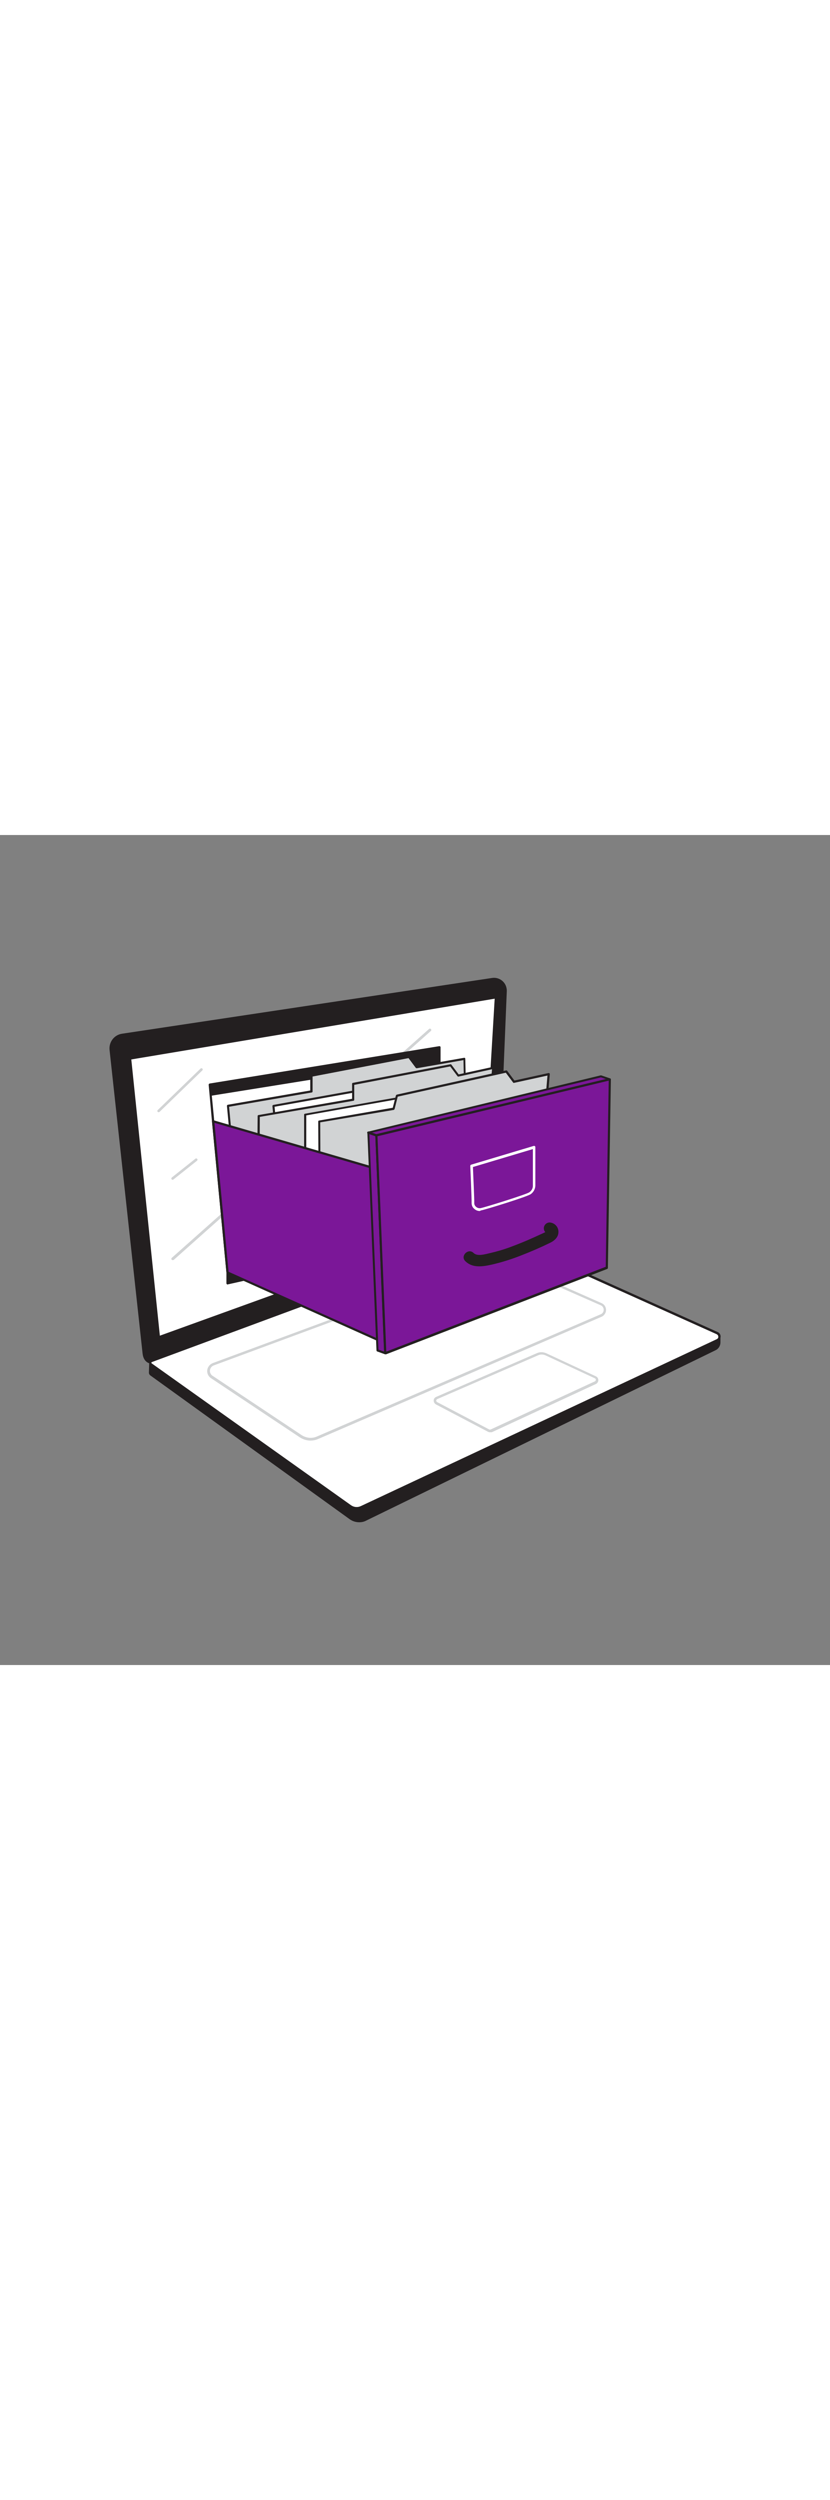 <svg version="1.1" id="Layer_1" xmlns="http://www.w3.org/2000/svg" xmlns:xlink="http://www.w3.org/1999/xlink" x="0px" y="0px" viewBox="0 0 500 500" style="width: 166px;" xml:space="preserve" data-imageid="data-storage-2-56" imageName="Data Storage 2" class="illustrations_image">
<rect x="0" y="0" width="500" height="500" fill="#808080" stroke="none"/>
<style type="text/css">
	.st0_data-storage-2-56{fill:#231F20;}
	.st1_data-storage-2-56{fill:#FFFFFF;}
	.st2_data-storage-2-56{fill:#D1D3D4;}
	.st3_data-storage-2-56{fill:#68E1FD;}
</style>
<g id="Laptop_data-storage-2-56">
	<path class="st0_data-storage-2-56" d="M90.7,317.7c0,0-3.6-0.3-4.1-5.4c-0.5-4.5-16.1-147.6-19.9-182.9c-0.5-4.4,2.6-8.3,6.9-9l223-33.6&#10;&#9;&#9;c3.8-0.6,7.4,2.1,7.9,5.9c0.1,0.4,0.1,0.9,0.1,1.3l-6,146.1L90.7,317.7z"/>
	<path class="st0_data-storage-2-56" d="M90.7,318.4L90.7,318.4c-0.1,0-4.2-0.4-4.8-6c-0.5-4.6-16.7-153.2-19.9-182.9c-0.5-4.8,2.8-9.1,7.5-9.8&#10;&#9;&#9;l223-33.6c4.2-0.6,8.1,2.3,8.7,6.5c0.1,0.5,0.1,0.9,0.1,1.4l-6,146.1c0,0.3-0.2,0.5-0.5,0.6L90.9,318.3&#10;&#9;&#9;C90.8,318.4,90.7,318.4,90.7,318.4z M297.6,87.4c-0.3,0-0.6,0-1,0.1L73.7,121c-4,0.6-6.8,4.2-6.3,8.2c3.2,29.8,19.4,178.4,19.9,183&#10;&#9;&#9;c0.4,4,2.8,4.6,3.3,4.7l207.3-77.4l6-145.6c0.1-3.5-2.6-6.4-6-6.6C297.7,87.4,297.7,87.4,297.6,87.4L297.6,87.4z"/>
	<path class="st0_data-storage-2-56" d="M90.7,317.7l-0.2,6.2c0,0.4,0.2,0.8,0.5,1l120.2,86.7c2.7,2,6.3,2.3,9.2,0.8l210.5-102.5&#10;&#9;&#9;c1.6-0.8,2.6-2.4,2.6-4.1v-3.8l-256.6,15.7L90.7,317.7z"/>
	<path class="st0_data-storage-2-56" d="M216.4,414c-2,0-4-0.6-5.7-1.8L90.5,325.5c-0.5-0.4-0.8-1-0.8-1.6l0.2-6.2c0-0.4,0.3-0.7,0.7-0.7l86.2-0.1&#10;&#9;&#9;l256.5-15.7c0.2,0,0.4,0.1,0.5,0.2c0.1,0.1,0.2,0.3,0.2,0.5v3.8c0,2-1.2,3.9-3,4.7L220.6,413C219.3,413.7,217.9,414,216.4,414z&#10;&#9;&#9; M91.3,318.4l-0.2,5.5c0,0.2,0.1,0.3,0.2,0.4L211.5,411c2.5,1.8,5.8,2.1,8.5,0.7l210.5-102.5c1.3-0.7,2.2-2,2.2-3.5v-3.1&#10;&#9;&#9;l-255.8,15.6L91.3,318.4z"/>
	<path class="st1_data-storage-2-56" d="M91.4,316.8l207.2-76.8l133.4,60c1.2,0.5,1.7,1.8,1.3,3c-0.2,0.5-0.6,1-1.1,1.2L217.9,404.7&#10;&#9;&#9;c-2.2,1-4.7,0.8-6.7-0.6l-120-85.4c-0.5-0.3-0.6-1-0.3-1.5C91,317,91.2,316.9,91.4,316.8z"/>
	<path class="st0_data-storage-2-56" d="M215,406c-1.5,0-3-0.5-4.2-1.4l-120-85.4c-0.5-0.4-0.8-1-0.7-1.6c0.1-0.6,0.5-1.2,1.1-1.4l207.2-76.8&#10;&#9;&#9;c0.2-0.1,0.3-0.1,0.5,0l133.4,60c1.5,0.6,2.2,2.3,1.6,3.8c-0.3,0.7-0.8,1.2-1.5,1.6L218.1,405.3C217.1,405.8,216.1,406,215,406z&#10;&#9;&#9; M298.5,240.8l-207,76.7l0,0c-0.2,0.1-0.3,0.2-0.3,0.4c0,0.2,0.1,0.3,0.2,0.4l120,85.4c1.8,1.3,4.1,1.5,6.1,0.5l214.3-100.5&#10;&#9;&#9;c0.6-0.3,1-0.9,0.9-1.5c0-0.6-0.4-1.2-1-1.5L298.5,240.8z M91.4,316.8L91.4,316.8z"/>
	<path class="st2_data-storage-2-56" d="M187,364.8c-2.2,0-4.4-0.7-6.3-1.9l-53.6-35.7c-2.4-1.6-3-4.8-1.4-7.1c0.6-0.9,1.5-1.6,2.5-2l171.6-63.5&#10;&#9;&#9;c0.2-0.1,0.4-0.1,0.6,0l62,27.4c2.3,1,3.3,3.7,2.3,5.9c-0.5,1-1.3,1.9-2.3,2.3l-170.9,73.7C190.1,364.5,188.6,364.8,187,364.8z&#10;&#9;&#9; M300.1,256.1l-171.3,63.4c-1.9,0.7-2.8,2.8-2.1,4.6c0.3,0.7,0.7,1.3,1.4,1.7l53.6,35.7c2.8,1.8,6.3,2.2,9.3,0.8l0,0l170.9-73.6&#10;&#9;&#9;c1.5-0.6,2.2-2.4,1.5-3.9c-0.3-0.7-0.8-1.2-1.5-1.5L300.1,256.1z"/>
	<path class="st2_data-storage-2-56" d="M295.2,359.8c-0.4,0-0.8-0.1-1.2-0.3L262.6,343c-1.2-0.7-1.7-2.2-1.1-3.4c0.3-0.5,0.7-0.9,1.2-1.1l60.8-26.4&#10;&#9;&#9;l0,0c1.8-0.8,3.8-0.7,5.6,0.1l29.9,13.9c1.3,0.6,1.8,2.1,1.2,3.4c-0.3,0.5-0.7,1-1.2,1.2l-62.8,29.1&#10;&#9;&#9;C295.9,359.7,295.5,359.8,295.2,359.8z M324.2,313.4l-60.8,26.4c-0.3,0.2-0.6,0.5-0.6,0.9c0,0.4,0.2,0.7,0.5,0.9l31.4,16.5&#10;&#9;&#9;c0.3,0.1,0.6,0.1,0.9,0l62.8-29c0.5-0.3,0.7-0.9,0.4-1.4c-0.1-0.2-0.2-0.3-0.4-0.4l-29.9-13.9C327.1,312.8,325.5,312.8,324.2,313.4&#10;&#9;&#9;L324.2,313.4z"/>
</g>
<g id="Screen_data-storage-2-56">
	<polygon class="st1_data-storage-2-56" points="95.7,302.4 78.4,134.6 298.7,97.8 290.7,231.9 &#9;"/>
	<path class="st0_data-storage-2-56" d="M95.7,303.1c-0.1,0-0.2,0-0.3-0.1c-0.2-0.1-0.3-0.3-0.3-0.5L77.7,134.7c0-0.3,0.2-0.6,0.5-0.7l220.3-36.8&#10;&#9;&#9;c0.2,0,0.4,0,0.5,0.2c0.1,0.1,0.2,0.3,0.2,0.5l-8,134c0,0.3-0.2,0.5-0.4,0.6L95.9,303C95.9,303,95.8,303.1,95.7,303.1z M79.1,135.2&#10;&#9;&#9;l17.2,166.4l193.8-70.1L298,98.6L79.1,135.2z"/>
	<path class="st2_data-storage-2-56" d="M104,256.1c-0.2,0-0.4-0.1-0.6-0.3c-0.3-0.3-0.2-0.8,0.1-1.1l155-137.9c0.3-0.3,0.8-0.2,1.1,0.1&#10;&#9;&#9;c0.3,0.3,0.3,0.8,0,1.1c0,0,0,0,0,0l-155,138C104.4,256,104.2,256.1,104,256.1z"/>
	<path class="st2_data-storage-2-56" d="M95.6,167c-0.2,0-0.4-0.1-0.6-0.2c-0.3-0.3-0.3-0.8,0-1.1l25.8-25c0.3-0.3,0.8-0.3,1.1,0s0.3,0.8,0,1.1&#10;&#9;&#9;l-25.8,25C95.9,166.9,95.8,167,95.6,167z"/>
	<path class="st2_data-storage-2-56" d="M104,207.7c-0.2,0-0.5-0.1-0.6-0.3c-0.3-0.3-0.2-0.8,0.1-1.1c0,0,0,0,0,0l14.2-11.3c0.3-0.3,0.8-0.2,1.1,0.1&#10;&#9;&#9;s0.2,0.8-0.1,1.1l0,0l-14.2,11.3C104.3,207.6,104.2,207.7,104,207.7z"/>
</g>
<g id="File_Organizer_data-storage-2-56">
	<polygon class="st0_data-storage-2-56" points="128.4,172.5 126.5,150.4 264.8,128 264.8,241.6 137.1,270.1 137.1,263.6 &#9;"/>
	<path class="st0_data-storage-2-56" d="M137.1,270.8c-0.2,0-0.3-0.1-0.4-0.2c-0.2-0.1-0.3-0.3-0.3-0.5v-6.5l-8.7-91l0,0l-2-22.1&#10;&#9;&#9;c0-0.4,0.2-0.7,0.6-0.8l138.3-22.5c0.2,0,0.4,0,0.6,0.2c0.2,0.1,0.2,0.3,0.2,0.5v113.6c0,0.3-0.2,0.6-0.5,0.7l-127.6,28.5&#10;&#9;&#9;L137.1,270.8z M129.1,172.5l8.7,91v5.7L264.1,241V128.8L127.2,151L129.1,172.5L129.1,172.5z"/>
	<polygon class="st1_data-storage-2-56" points="129.7,185.5 127,156.4 221.9,141.2 199.9,213.1 &#9;"/>
	<path class="st0_data-storage-2-56" d="M199.9,213.8c-0.1,0-0.2,0-0.2-0.1l-70.2-27.6c-0.2-0.1-0.4-0.3-0.4-0.5l-2.7-29.1c0-0.3,0.2-0.6,0.5-0.7&#10;&#9;&#9;l94.9-15.2c0.2,0,0.4,0,0.6,0.2c0.2,0.2,0.2,0.4,0.1,0.6l-21.9,71.9c-0.1,0.2-0.2,0.3-0.3,0.4C200.1,213.7,200,213.8,199.9,213.8z&#10;&#9;&#9; M130.3,185.1l69.2,27.2l21.4-70.3l-93.3,15L130.3,185.1z"/>
	<path class="st2_data-storage-2-56" d="M145.2,244.1c-0.4-2.4-7.8-81-7.8-81l50.2-8.7v-9.5l58.7-11.3l4.6,6.2l28.9-5l1.6,73.3L145.2,244.1z"/>
	<path class="st0_data-storage-2-56" d="M145.2,244.8c-0.1,0-0.2,0-0.4-0.1c-0.1-0.1-0.3-0.3-0.3-0.4c-0.4-2.4-7.5-77.8-7.8-81.1&#10;&#9;&#9;c0-0.3,0.2-0.6,0.5-0.7l49.7-8.6v-9c0-0.3,0.2-0.6,0.5-0.6l58.7-11.2c0.2,0,0.5,0.1,0.6,0.2l4.4,5.9l28.5-5c0.2,0,0.4,0,0.5,0.1&#10;&#9;&#9;c0.1,0.1,0.2,0.3,0.2,0.5l1.6,73.3c0,0.3-0.2,0.6-0.5,0.6l-136.2,36C145.3,244.8,145.2,244.8,145.2,244.8z M138,163.7&#10;&#9;&#9;c0.6,6.9,6.8,71.9,7.7,79.7l135-35.7l-1.5-72.1l-28.1,4.9c-0.2,0-0.5-0.1-0.6-0.2l-4.4-5.9l-57.8,11.1v9c0,0.3-0.2,0.6-0.5,0.6&#10;&#9;&#9;L138,163.7z"/>
	<polygon class="st1_data-storage-2-56" points="168.9,206.9 164.7,163.1 253.8,147.1 253.8,194.5 &#9;"/>
	<path class="st0_data-storage-2-56" d="M168.9,207.6c-0.1,0-0.3-0.1-0.4-0.1c-0.1-0.1-0.2-0.3-0.2-0.4l-4.2-43.8c0-0.3,0.2-0.6,0.5-0.7l89.1-16&#10;&#9;&#9;c0.2,0,0.4,0,0.5,0.1c0.1,0.1,0.2,0.3,0.2,0.5v47.4c0,0.3-0.2,0.6-0.6,0.6L169,207.6L168.9,207.6z M165.4,163.7l4.1,42.6l83.7-12.3&#10;&#9;&#9;v-46L165.4,163.7z"/>
	<path class="st2_data-storage-2-56" d="M155.9,241.6c-0.4-2.4,0-72.3,0-72.3l56.9-9.9v-9.5l58.7-11.3l4.6,6.2l20.9-4.6l-5.8,67.5L155.9,241.6z"/>
	<path class="st0_data-storage-2-56" d="M155.9,242.2c-0.1,0-0.2,0-0.4-0.1c-0.1-0.1-0.3-0.3-0.3-0.4c-0.4-2.4-0.1-69.6,0-72.4c0-0.3,0.2-0.6,0.5-0.6&#10;&#9;&#9;l56.4-9.8v-9c0-0.3,0.2-0.6,0.5-0.6l58.7-11.2c0.2,0,0.5,0,0.6,0.2l4.4,5.9l20.5-4.5c0.4-0.1,0.7,0.2,0.8,0.5c0,0.1,0,0.1,0,0.2&#10;&#9;&#9;l-5.8,67.5c0,0.3-0.2,0.5-0.5,0.6L156,242.3L155.9,242.2z M156.5,169.8c-0.1,23-0.2,64.8,0,71l134.2-33.5l5.7-66.2l-20.1,4.4&#10;&#9;&#9;c-0.3,0.1-0.5,0-0.7-0.2l-4.4-5.9l-57.8,11.1v9c0,0.3-0.2,0.6-0.5,0.6L156.5,169.8z"/>
	<path class="st1_data-storage-2-56" d="M183.9,222.1v-53.6c0,0,93.3-16.8,93.6-16s0,73.3,0,73.3L183.9,222.1z"/>
	<path class="st0_data-storage-2-56" d="M277.4,226.3L277.4,226.3l-93.6-3.6c-0.3,0-0.6-0.3-0.6-0.6v-53.6c0-0.3,0.2-0.6,0.5-0.6&#10;&#9;&#9;c0.2,0,23.6-4.2,46.7-8.3c47.3-8.3,47.3-8.1,47.6-7.3s0.1,51.6,0,73.5c0,0.2-0.1,0.3-0.2,0.5C277.7,226.3,277.6,226.3,277.4,226.3z&#10;&#9;&#9; M184.5,221.4l92.3,3.6c0.1-23.6,0.2-66.6,0-72c-6.4,0.6-67.7,11.5-92.3,15.9L184.5,221.4z"/>
	<path class="st2_data-storage-2-56" d="M193.1,248.9c-0.4-2.4-0.8-76.3-0.8-76.3l44.8-7.8l2-7.8l65.9-14.6l4.6,6.2l20.9-4.6l-5.8,67.5L193.1,248.9z"/>
	<path class="st0_data-storage-2-56" d="M193.1,249.5c-0.3,0-0.6-0.2-0.6-0.5c-0.4-2.4-0.8-73.4-0.8-76.4c0-0.3,0.2-0.6,0.5-0.6l44.4-7.7l1.9-7.4&#10;&#9;&#9;c0.1-0.2,0.3-0.4,0.5-0.5l65.9-14.6c0.2,0,0.5,0,0.6,0.2l4.4,5.9l20.5-4.5c0.3-0.1,0.7,0.1,0.8,0.5c0,0.1,0,0.1,0,0.2l-5.8,67.5&#10;&#9;&#9;c0,0.3-0.2,0.5-0.5,0.6l-131.7,37.3C193.2,249.5,193.1,249.5,193.1,249.5z M192.9,173.1c0.1,24.3,0.4,68.6,0.7,75l130.5-37&#10;&#9;&#9;l5.7-66.2l-20.1,4.4c-0.2,0.1-0.5,0-0.6-0.2l-4.4-5.9l-65.1,14.4l-1.9,7.5c-0.1,0.2-0.3,0.4-0.5,0.5L192.9,173.1z"/>
	<polygon class="st3_data-storage-2-56 targetColor" points="128.4,172.5 137.1,263.6 229.3,305 224.6,200.5 &#9;" style="fill: rgb(123, 23, 152);"/>
	<path class="st0_data-storage-2-56" d="M229.3,305.6c-0.1,0-0.2,0-0.3-0.1l-92.2-41.4c-0.2-0.1-0.4-0.3-0.4-0.5l-8.7-91.1c0-0.4,0.2-0.7,0.6-0.7&#10;&#9;&#9;c0.1,0,0.2,0,0.2,0l96.2,28c0.3,0.1,0.4,0.3,0.5,0.6l4.7,104.5C230,305.3,229.7,305.6,229.3,305.6&#10;&#9;&#9;C229.4,305.6,229.4,305.6,229.3,305.6L229.3,305.6z M137.7,263.1l91,40.8L224,201l-94.8-27.6L137.7,263.1z"/>
	<polygon class="st3_data-storage-2-56 targetColor" points="227.4,310.5 221.9,179.2 226.7,180.9 232.1,312.2 &#9;" style="fill: rgb(123, 23, 152);"/>
	<path class="st0_data-storage-2-56" d="M232.1,312.8c-0.1,0-0.1,0-0.2,0l-4.7-1.7c-0.2-0.1-0.4-0.3-0.4-0.6l-5.5-131.3c0-0.2,0.1-0.4,0.3-0.5&#10;&#9;&#9;c0.2-0.1,0.4-0.2,0.6-0.1l4.9,1.7c0.2,0.1,0.4,0.3,0.4,0.6l5.4,131.2c0,0.2-0.1,0.4-0.3,0.5C232.4,312.8,232.2,312.8,232.1,312.8z&#10;&#9;&#9; M228,310l3.4,1.2l-5.3-129.9l-3.6-1.2L228,310z"/>
	<polygon class="st3_data-storage-2-56 targetColor" points="232.1,312.2 365.5,260.6 367.3,147.1 226.7,180.9 &#9;" style="fill: rgb(123, 23, 152);"/>
	<path class="st0_data-storage-2-56" d="M232.1,312.8c-0.1,0-0.2,0-0.4-0.1c-0.2-0.1-0.3-0.3-0.3-0.5L226.1,181c0-0.3,0.2-0.6,0.5-0.6l140.6-33.8&#10;&#9;&#9;c0.3-0.1,0.7,0.1,0.8,0.5c0,0.1,0,0.1,0,0.2l-1.8,113.5c0,0.3-0.2,0.5-0.4,0.6l-133.4,51.5C232.3,312.8,232.2,312.8,232.1,312.8z&#10;&#9;&#9; M227.4,181.4l5.3,129.8l132.2-51.1l1.8-112.3L227.4,181.4z"/>
	<polygon class="st3_data-storage-2-56 targetColor" points="221.9,179.2 362,145.3 367.3,147.1 226.7,180.9 &#9;" style="fill: rgb(123, 23, 152);"/>
	<path class="st0_data-storage-2-56" d="M226.7,181.6c-0.1,0-0.1,0-0.2,0l-4.9-1.7c-0.3-0.1-0.5-0.5-0.4-0.8c0.1-0.2,0.2-0.4,0.5-0.4l140.1-33.9&#10;&#9;&#9;c0.1,0,0.2,0,0.4,0l5.3,1.8c0.3,0.1,0.4,0.4,0.4,0.6c0,0.3-0.2,0.5-0.5,0.6l-140.6,33.8L226.7,181.6z M224.1,179.3l2.6,0.9L365,147&#10;&#9;&#9;l-3-1L224.1,179.3z"/>
	<path class="st1_data-storage-2-56" d="M289,226.5c-1.3,0-2.5-0.5-3.4-1.4c-1-0.8-1.5-2.1-1.5-3.4c0.1-2.3-0.8-22.1-0.8-22.3c0-0.4,0.2-0.7,0.5-0.8&#10;&#9;&#9;l37.7-11.3c0.2-0.1,0.5,0,0.7,0.1c0.2,0.1,0.3,0.4,0.3,0.6c0,0.9,0,21.9,0,23.3c-0.1,2-1.1,3.8-2.7,5c-1.9,1.5-28,9.6-30.3,9.9&#10;&#9;&#9;C289.4,226.4,289.2,226.5,289,226.5z M284.9,200c0.1,3.4,0.9,19.7,0.8,21.8c0,0.8,0.4,1.6,1,2.1c0.7,0.7,1.7,1,2.7,0.9&#10;&#9;&#9;c2.4-0.4,28-8.4,29.5-9.6c1.3-0.9,2.1-2.3,2.1-3.8c0-1.2,0-17.9,0-22.2L284.9,200z"/>
	<path class="st0_data-storage-2-56" d="M331.1,233.4c-1.9,0-3.5,1.6-3.5,3.5c0,0.9,0.3,1.7,0.9,2.3c-0.5,0.3-1,0.5-1.6,0.8c-2.1,0.9-4.1,1.9-6.2,2.8&#10;&#9;&#9;c-4.2,1.9-8.4,3.6-12.7,5.2c-4.2,1.6-8.6,2.9-13,3.9c-2.7,0.6-7.4,2.1-9.7-0.1c-3.2-3.2-8.2,1.8-5,4.9c4.3,4.3,10.5,3.3,15.9,2.1&#10;&#9;&#9;c6.1-1.4,12.1-3.3,17.9-5.6c5.9-2.3,11.7-4.8,17.4-7.6c2.5-1.2,4.8-3.3,4.9-6.2C336.6,236.2,334.2,233.6,331.1,233.4&#10;&#9;&#9;C331.1,233.4,331.1,233.4,331.1,233.4z"/>
</g>
</svg>